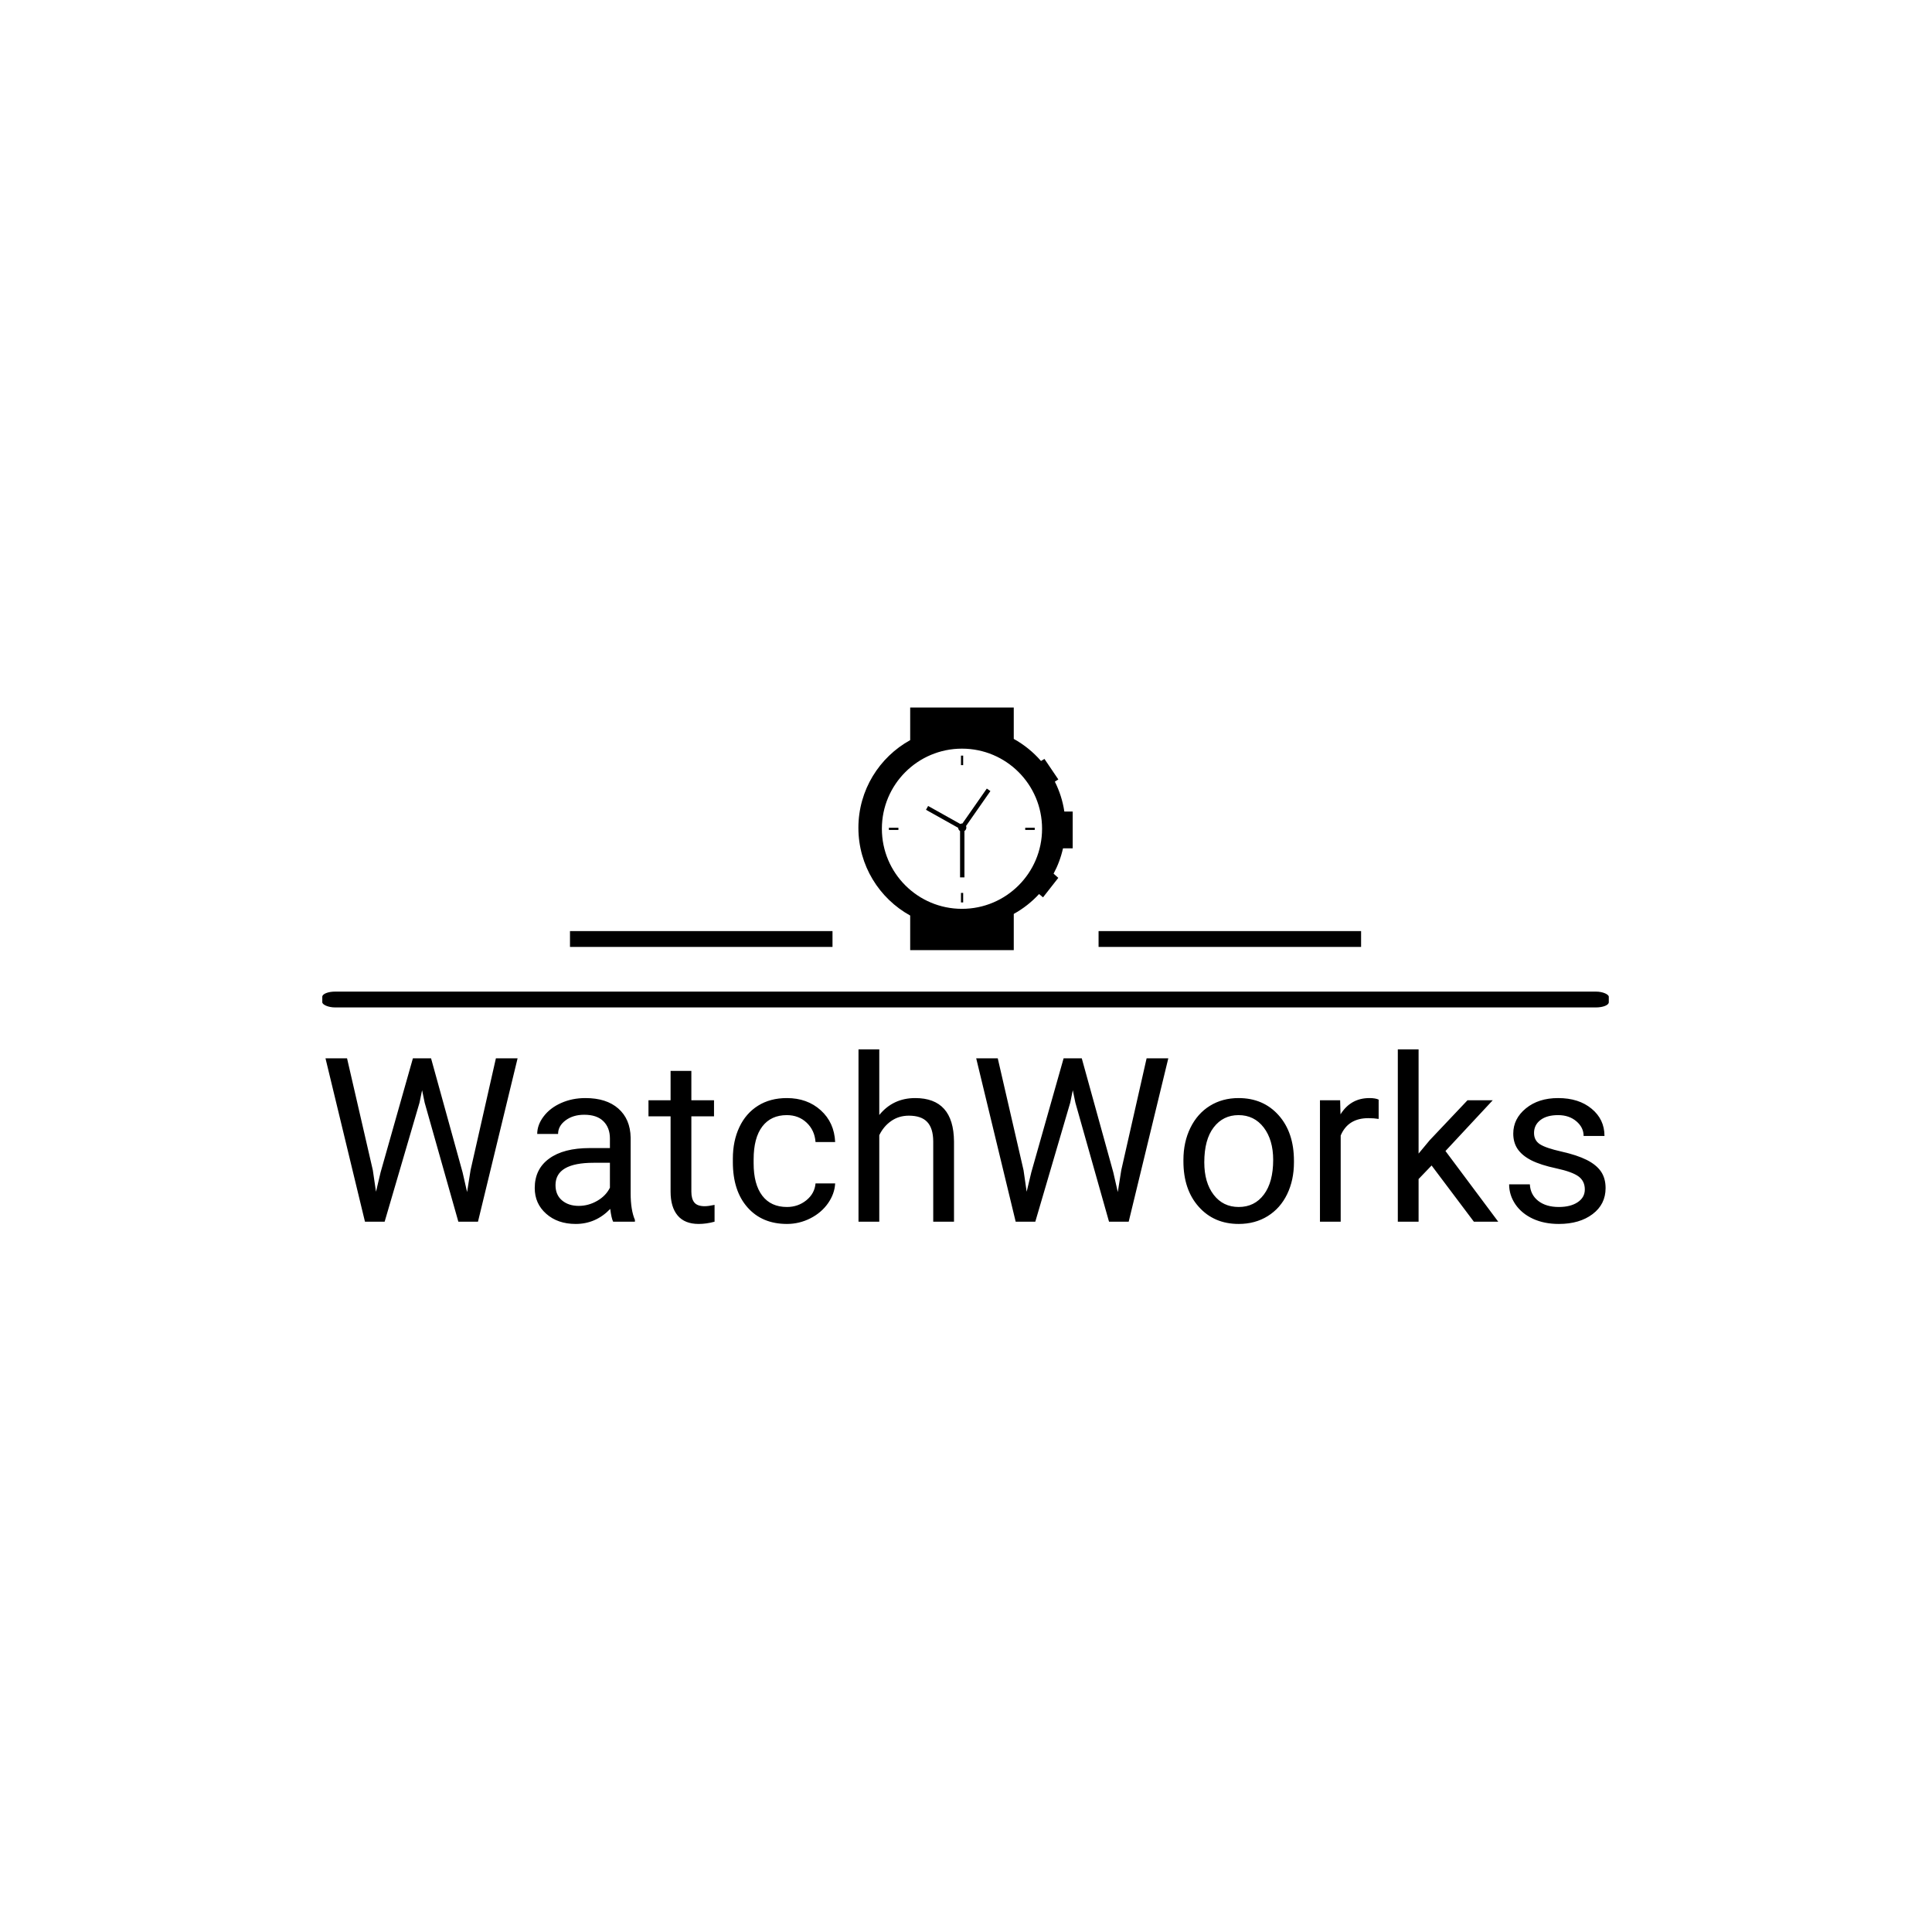 <svg xmlns="http://www.w3.org/2000/svg" version="1.1" xmlns:xlink="http://www.w3.org/1999/xlink" xmlns:svgjs="http://svgjs.dev/svgjs" width="1500" height="1500" viewBox="0 0 1500 1500"><rect width="1500" height="1500" fill="#ffffff"></rect><g transform="matrix(0.667,0,0,0.667,249.394,549.222)"><svg viewBox="0 0 396 159" data-background-color="#ffffff" preserveAspectRatio="xMidYMid meet" height="602" width="1500" xmlns="http://www.w3.org/2000/svg" xmlns:xlink="http://www.w3.org/1999/xlink"><g id="tight-bounds" transform="matrix(1,0,0,1,0.24,0.044)"><svg viewBox="0 0 395.52 158.912" height="158.912" width="395.52"><g><svg viewBox="0 0 397.498 159.706" height="158.912" width="395.52"><g><rect width="397.498" height="4.892" x="0" y="87.768" fill="#000000" opacity="1" stroke-width="0" stroke="transparent" fill-opacity="1" class="rect-qz-0" data-fill-palette-color="secondary" rx="1%" id="qz-0" data-palette-color="#dedede"></rect></g><g transform="matrix(1,0,0,1,0.989,105.464)"><svg viewBox="0 0 395.52 54.242" height="54.242" width="395.52"><g id="textblocktransform"><svg viewBox="0 0 395.52 54.242" height="54.242" width="395.52" id="textblock"><g><svg viewBox="0 0 395.52 54.242" height="54.242" width="395.52"><g transform="matrix(1,0,0,1,0,0)"><svg width="395.52" viewBox="1.49 -37.5 278.54 37.99" height="54.242" data-palette-color="#19c880"><g class="wordmark-text-0" data-fill-palette-color="primary" id="text-0"><path d="M6.18-35.55L11.79-11.21 12.48-6.52 13.48-10.74 20.51-35.55 24.46-35.55 31.32-10.74 32.3-6.45 33.06-11.23 38.57-35.55 43.29-35.55 34.67 0 30.4 0 23.07-25.9 22.51-28.61 21.95-25.9 14.36 0 10.08 0 1.49-35.55 6.18-35.55ZM68.82 0L64.08 0Q63.69-0.78 63.45-2.78L63.45-2.78Q60.3 0.49 55.93 0.49L55.93 0.49Q52.02 0.49 49.52-1.72 47.02-3.93 47.02-7.32L47.02-7.32Q47.02-11.45 50.16-13.73 53.29-16.02 58.98-16.02L58.98-16.02 63.38-16.02 63.38-18.09Q63.38-20.46 61.96-21.86 60.54-23.27 57.79-23.27L57.79-23.27Q55.37-23.27 53.73-22.05 52.1-20.83 52.1-19.09L52.1-19.09 47.56-19.09Q47.56-21.07 48.96-22.91 50.36-24.76 52.77-25.83 55.17-26.9 58.05-26.9L58.05-26.9Q62.62-26.9 65.21-24.62 67.8-22.34 67.89-18.33L67.89-18.33 67.89-6.18Q67.89-2.54 68.82-0.39L68.82-0.39 68.82 0ZM56.59-3.44L56.59-3.44Q58.71-3.44 60.62-4.54 62.52-5.64 63.38-7.4L63.38-7.4 63.38-12.82 59.84-12.82Q51.54-12.82 51.54-7.96L51.54-7.96Q51.54-5.83 52.95-4.64 54.37-3.44 56.59-3.44ZM76.58-32.81L81.1-32.81 81.1-26.42 86.03-26.42 86.03-22.92 81.1-22.92 81.1-6.54Q81.1-4.96 81.76-4.16 82.42-3.37 84-3.37L84-3.37Q84.79-3.37 86.15-3.66L86.15-3.66 86.15 0Q84.37 0.49 82.69 0.49L82.69 0.49Q79.66 0.49 78.12-1.34 76.58-3.17 76.58-6.54L76.58-6.54 76.58-22.92 71.77-22.92 71.77-26.42 76.58-26.42 76.58-32.81ZM101.9-3.2L101.9-3.2Q104.31-3.2 106.12-4.66 107.93-6.13 108.12-8.33L108.12-8.33 112.39-8.33Q112.27-6.05 110.83-4 109.39-1.95 106.99-0.73 104.58 0.49 101.9 0.49L101.9 0.49Q96.5 0.49 93.32-3.11 90.13-6.71 90.13-12.96L90.13-12.96 90.13-13.72Q90.13-17.58 91.55-20.58 92.96-23.58 95.61-25.24 98.26-26.9 101.87-26.9L101.87-26.9Q106.32-26.9 109.26-24.24 112.2-21.58 112.39-17.33L112.39-17.33 108.12-17.33Q107.93-19.9 106.18-21.55 104.44-23.19 101.87-23.19L101.87-23.19Q98.43-23.19 96.54-20.72 94.65-18.24 94.65-13.55L94.65-13.55 94.65-12.7Q94.65-8.13 96.53-5.66 98.41-3.2 101.9-3.2ZM121.99-37.5L121.99-23.22Q124.99-26.9 129.8-26.9L129.8-26.9Q138.17-26.9 138.25-17.46L138.25-17.46 138.25 0 133.73 0 133.73-17.48Q133.71-20.34 132.42-21.7 131.14-23.07 128.43-23.07L128.43-23.07Q126.24-23.07 124.57-21.9 122.91-20.73 121.99-18.82L121.99-18.82 121.99 0 117.47 0 117.47-37.5 121.99-37.5ZM147.77-35.55L153.38-11.21 154.06-6.52 155.07-10.74 162.1-35.55 166.05-35.55 172.91-10.74 173.89-6.45 174.65-11.23 180.16-35.55 184.88-35.55 176.26 0 171.98 0 164.66-25.9 164.1-28.61 163.54-25.9 155.94 0 151.67 0 143.08-35.55 147.77-35.55ZM188.17-13.13L188.17-13.45Q188.17-17.33 189.69-20.43 191.22-23.54 193.94-25.22 196.66-26.9 200.16-26.9L200.16-26.9Q205.55-26.9 208.88-23.17 212.22-19.43 212.22-13.23L212.22-13.23 212.22-12.92Q212.22-9.06 210.74-5.99 209.26-2.93 206.52-1.22 203.77 0.49 200.2 0.49L200.2 0.49Q194.83 0.49 191.5-3.25 188.17-6.98 188.17-13.13L188.17-13.13ZM192.71-12.92L192.71-12.92Q192.71-8.52 194.75-5.86 196.79-3.2 200.2-3.2L200.2-3.2Q203.65-3.2 205.67-5.9 207.7-8.59 207.7-13.45L207.7-13.45Q207.7-17.8 205.64-20.5 203.57-23.19 200.16-23.19L200.16-23.19Q196.81-23.19 194.76-20.53 192.71-17.87 192.71-12.92ZM230.65-26.56L230.65-22.36Q229.62-22.53 228.42-22.53L228.42-22.53Q223.98-22.53 222.39-18.75L222.39-18.75 222.39 0 217.88 0 217.88-26.42 222.27-26.42 222.35-23.36Q224.57-26.9 228.64-26.9L228.64-26.9Q229.96-26.9 230.65-26.56L230.65-26.56ZM251.37 0L242.17-12.23 239.34-9.28 239.34 0 234.82 0 234.82-37.5 239.34-37.5 239.34-14.82 241.75-17.72 249.98-26.42 255.47-26.42 245.19-15.38 256.67 0 251.37 0ZM275.51-7.01L275.51-7.01Q275.51-8.84 274.14-9.85 272.76-10.86 269.33-11.6 265.9-12.33 263.88-13.35 261.87-14.38 260.9-15.8 259.94-17.21 259.94-19.17L259.94-19.17Q259.94-22.41 262.69-24.66 265.43-26.9 269.7-26.9L269.7-26.9Q274.2-26.9 276.99-24.58 279.79-22.27 279.79-18.65L279.79-18.65 275.25-18.65Q275.25-20.51 273.67-21.85 272.1-23.19 269.7-23.19L269.7-23.19Q267.24-23.19 265.85-22.12 264.46-21.04 264.46-19.31L264.46-19.31Q264.46-17.68 265.75-16.85 267.04-16.02 270.42-15.26 273.81-14.5 275.91-13.45 278-12.4 279.02-10.93 280.03-9.45 280.03-7.32L280.03-7.32Q280.03-3.78 277.2-1.65 274.37 0.49 269.85 0.49L269.85 0.49Q266.68 0.49 264.24-0.63 261.79-1.76 260.41-3.77 259.04-5.79 259.04-8.13L259.04-8.13 263.55-8.13Q263.67-5.86 265.37-4.53 267.07-3.2 269.85-3.2L269.85-3.2Q272.41-3.2 273.96-4.24 275.51-5.27 275.51-7.01Z" fill="#000000" data-fill-palette-color="primary"></path></g></svg></g></svg></g></svg></g></svg></g><g transform="matrix(1,0,0,1,157.644,0)"><svg viewBox="0 0 82.209 74.962" height="74.962" width="82.209"><g><svg xmlns="http://www.w3.org/2000/svg" xmlns:xlink="http://www.w3.org/1999/xlink" version="1.1" x="8" y="0" viewBox="8.56 7.775 79.363 89.855" enable-background="new 0 0 96.484 106.161" xml:space="preserve" height="74.962" width="66.209" class="icon-icon-0" data-fill-palette-color="accent" id="icon-0"><path d="M57.454 38.712l-1.332-0.93-9.033 12.935c-0.022-0.001-0.044-0.007-0.067-0.007-0.262 0-0.504 0.072-0.719 0.188l-11.917-6.668-0.793 1.417 11.915 6.668c0.028 0.505 0.299 0.942 0.702 1.197v17.16h1.624V53.513c0.424-0.27 0.708-0.74 0.708-1.28 0-0.209-0.042-0.407-0.119-0.588L57.454 38.712z" fill="#000000" data-fill-palette-color="accent"></path><rect x="46.552" y="25.581" width="0.812" height="3.525" fill="#000000" data-fill-palette-color="accent"></rect><rect x="19.855" y="52.296" width="3.527" height="0.812" fill="#000000" data-fill-palette-color="accent"></rect><rect x="70.344" y="52.296" width="3.527" height="0.812" fill="#000000" data-fill-palette-color="accent"></rect><rect x="46.552" y="76.429" width="0.812" height="3.525" fill="#000000" data-fill-palette-color="accent"></rect><g fill="#19c880" data-fill-palette-color="accent"><path d="M84.833 46.297c-0.586-3.929-1.795-7.652-3.515-11.075l1.29-0.817-5.138-7.598-1.282 0.759c-2.847-3.28-6.257-6.057-10.087-8.172V7.775H27.741v12.07C16.307 26.165 8.56 38.34 8.56 52.329c0 13.988 7.747 26.164 19.181 32.484V97.63h38.361V84.209c3.512-1.939 6.674-4.432 9.37-7.361l1.47 1.224 5.655-7.221-1.75-1.548c1.566-2.913 2.747-6.062 3.49-9.376h3.586V46.297H84.833zM46.921 82.329c-16.384 0-29.666-13.281-29.666-29.664 0-16.384 13.282-29.666 29.666-29.666 16.383 0 29.665 13.282 29.665 29.666C76.586 69.048 63.305 82.329 46.921 82.329z" fill="#000000" data-fill-palette-color="accent"></path></g></svg></g></svg></g><g><rect width="81.111" height="4.892" y="69.071" x="239.853" fill="#000000" data-fill-palette-color="secondary"></rect><rect width="81.111" height="4.892" y="69.071" x="76.533" fill="#000000" data-fill-palette-color="secondary"></rect></g></svg></g><defs></defs></svg><rect width="395.52" height="158.912" fill="none" stroke="none" visibility="hidden"></rect></g></svg></g></svg>